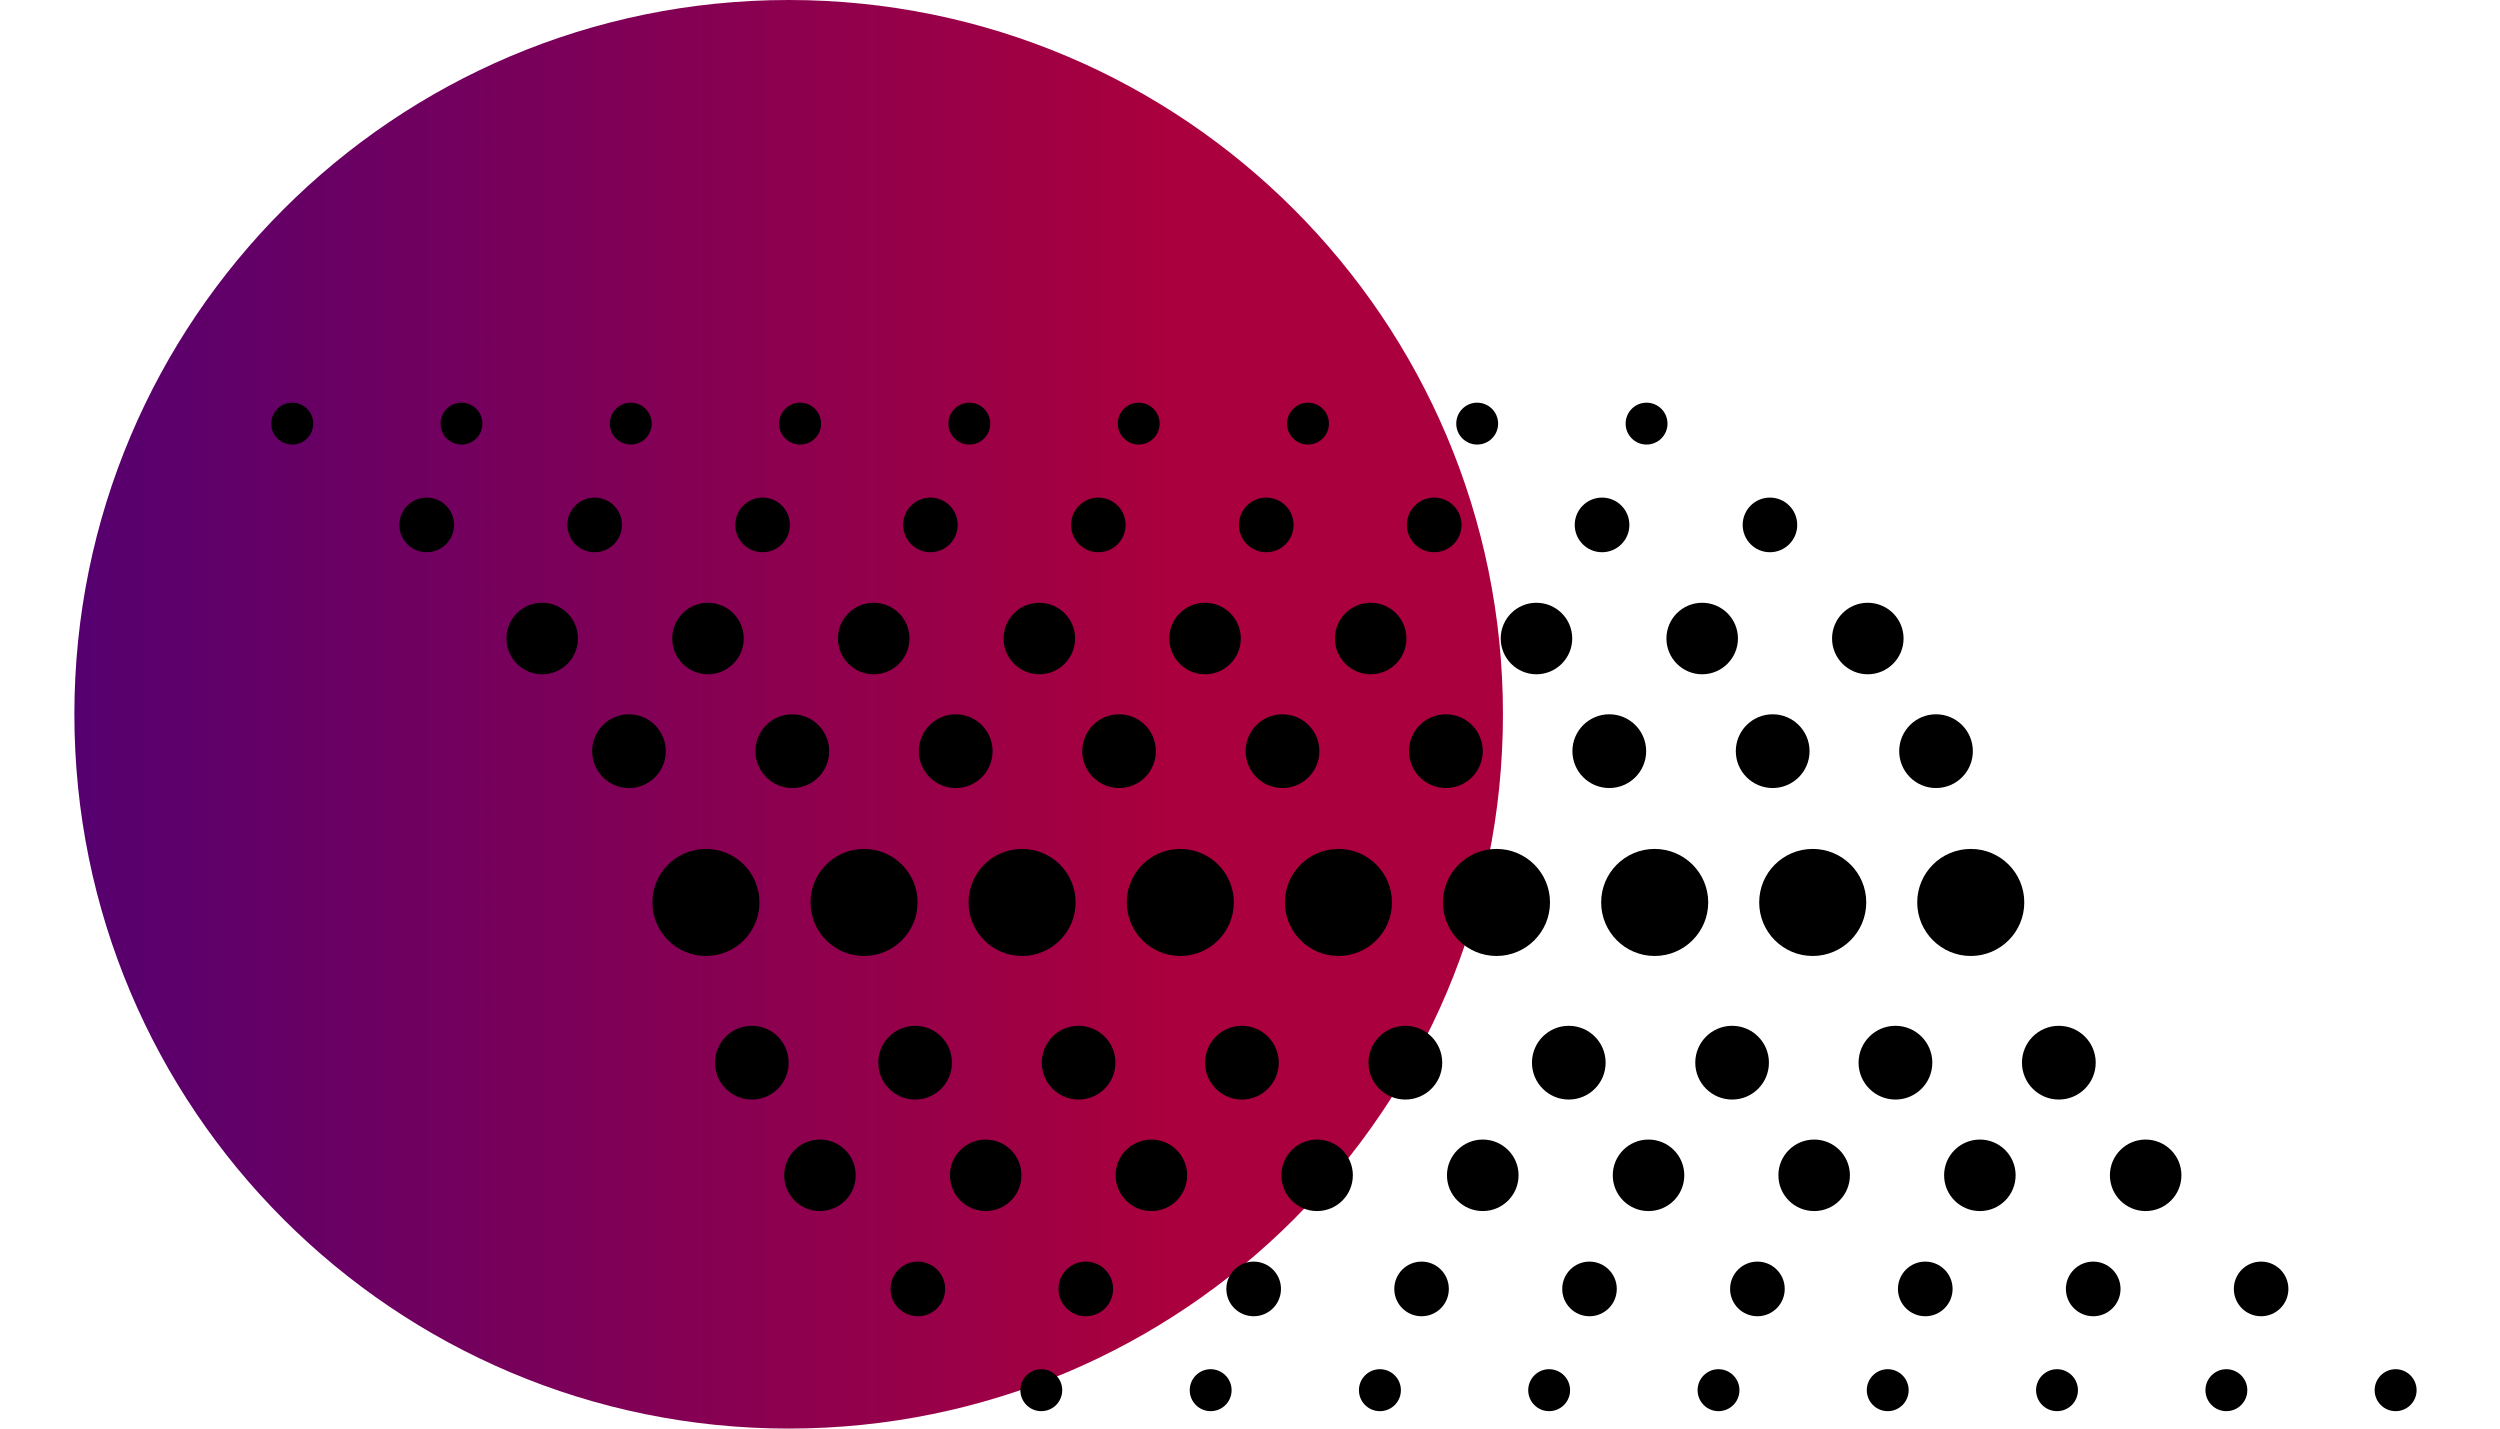 <svg width="28" height="16" viewBox="0 0 28 16" fill="none" xmlns="http://www.w3.org/2000/svg">
<g clip-path="url(#clip0_8504_12920)">
<path d="M8.833 16C13.252 16 16.833 12.418 16.833 8C16.833 3.582 13.252 0 8.833 0C4.415 0 0.833 3.582 0.833 8C0.833 12.418 4.415 16 8.833 16Z" fill="url(#paint0_linear_8504_12920)"/>
<path d="M7.907 10.707C8.238 10.707 8.506 10.438 8.506 10.107C8.506 9.776 8.238 9.508 7.907 9.508C7.576 9.508 7.307 9.776 7.307 10.107C7.307 10.438 7.576 10.707 7.907 10.707Z" fill="black"/>
<path d="M9.677 10.707C10.008 10.707 10.277 10.438 10.277 10.107C10.277 9.776 10.008 9.508 9.677 9.508C9.346 9.508 9.078 9.776 9.078 10.107C9.078 10.438 9.346 10.707 9.677 10.707Z" fill="black"/>
<path d="M11.447 10.707C11.778 10.707 12.047 10.438 12.047 10.107C12.047 9.776 11.778 9.508 11.447 9.508C11.116 9.508 10.848 9.776 10.848 10.107C10.848 10.438 11.116 10.707 11.447 10.707Z" fill="black"/>
<path d="M13.219 10.707C13.55 10.707 13.819 10.438 13.819 10.107C13.819 9.776 13.55 9.508 13.219 9.508C12.888 9.508 12.62 9.776 12.62 10.107C12.62 10.438 12.888 10.707 13.219 10.707Z" fill="black"/>
<path d="M14.991 10.707C15.322 10.707 15.59 10.438 15.59 10.107C15.59 9.776 15.322 9.508 14.991 9.508C14.659 9.508 14.391 9.776 14.391 10.107C14.391 10.438 14.659 10.707 14.991 10.707Z" fill="black"/>
<path d="M16.761 10.707C17.092 10.707 17.36 10.438 17.36 10.107C17.36 9.776 17.092 9.508 16.761 9.508C16.43 9.508 16.161 9.776 16.161 10.107C16.161 10.438 16.43 10.707 16.761 10.707Z" fill="black"/>
<path d="M18.532 10.707C18.863 10.707 19.132 10.438 19.132 10.107C19.132 9.776 18.863 9.508 18.532 9.508C18.201 9.508 17.933 9.776 17.933 10.107C17.933 10.438 18.201 10.707 18.532 10.707Z" fill="black"/>
<path d="M20.302 10.707C20.634 10.707 20.902 10.438 20.902 10.107C20.902 9.776 20.634 9.508 20.302 9.508C19.971 9.508 19.703 9.776 19.703 10.107C19.703 10.438 19.971 10.707 20.302 10.707Z" fill="black"/>
<path d="M22.073 10.707C22.404 10.707 22.672 10.438 22.672 10.107C22.672 9.776 22.404 9.508 22.073 9.508C21.742 9.508 21.473 9.776 21.473 10.107C21.473 10.438 21.742 10.707 22.073 10.707Z" fill="black"/>
<path d="M23.059 12.315C23.287 12.315 23.472 12.13 23.472 11.902C23.472 11.674 23.287 11.489 23.059 11.489C22.831 11.489 22.646 11.674 22.646 11.902C22.646 12.13 22.831 12.315 23.059 12.315Z" fill="black"/>
<path d="M21.229 12.315C21.457 12.315 21.642 12.13 21.642 11.902C21.642 11.674 21.457 11.489 21.229 11.489C21.001 11.489 20.816 11.674 20.816 11.902C20.816 12.13 21.001 12.315 21.229 12.315Z" fill="black"/>
<path d="M19.4 12.315C19.628 12.315 19.812 12.13 19.812 11.902C19.812 11.674 19.628 11.489 19.4 11.489C19.172 11.489 18.987 11.674 18.987 11.902C18.987 12.13 19.172 12.315 19.4 12.315Z" fill="black"/>
<path d="M17.57 12.315C17.799 12.315 17.983 12.13 17.983 11.902C17.983 11.674 17.799 11.489 17.57 11.489C17.343 11.489 17.158 11.674 17.158 11.902C17.158 12.13 17.343 12.315 17.57 12.315Z" fill="black"/>
<path d="M15.74 12.315C15.968 12.315 16.153 12.13 16.153 11.902C16.153 11.674 15.968 11.489 15.74 11.489C15.512 11.489 15.327 11.674 15.327 11.902C15.327 12.13 15.512 12.315 15.74 12.315Z" fill="black"/>
<path d="M13.909 12.315C14.137 12.315 14.322 12.13 14.322 11.902C14.322 11.674 14.137 11.489 13.909 11.489C13.681 11.489 13.497 11.674 13.497 11.902C13.497 12.13 13.681 12.315 13.909 12.315Z" fill="black"/>
<path d="M12.08 12.315C12.308 12.315 12.493 12.13 12.493 11.902C12.493 11.674 12.308 11.489 12.08 11.489C11.852 11.489 11.668 11.674 11.668 11.902C11.668 12.13 11.852 12.315 12.08 12.315Z" fill="black"/>
<path d="M10.25 12.315C10.478 12.315 10.662 12.13 10.662 11.902C10.662 11.674 10.478 11.489 10.25 11.489C10.022 11.489 9.837 11.674 9.837 11.902C9.837 12.13 10.022 12.315 10.25 12.315Z" fill="black"/>
<path d="M8.421 12.315C8.649 12.315 8.833 12.13 8.833 11.902C8.833 11.674 8.649 11.489 8.421 11.489C8.193 11.489 8.008 11.674 8.008 11.902C8.008 12.13 8.193 12.315 8.421 12.315Z" fill="black"/>
<path d="M24.031 13.564C24.252 13.564 24.432 13.385 24.432 13.163C24.432 12.942 24.252 12.763 24.031 12.763C23.81 12.763 23.631 12.942 23.631 13.163C23.631 13.385 23.81 13.564 24.031 13.564Z" fill="black"/>
<path d="M22.175 13.564C22.396 13.564 22.575 13.385 22.575 13.163C22.575 12.942 22.396 12.763 22.175 12.763C21.954 12.763 21.774 12.942 21.774 13.163C21.774 13.385 21.954 13.564 22.175 13.564Z" fill="black"/>
<path d="M20.319 13.564C20.54 13.564 20.719 13.385 20.719 13.163C20.719 12.942 20.54 12.763 20.319 12.763C20.097 12.763 19.918 12.942 19.918 13.163C19.918 13.385 20.097 13.564 20.319 13.564Z" fill="black"/>
<path d="M18.463 13.564C18.685 13.564 18.864 13.385 18.864 13.163C18.864 12.942 18.685 12.763 18.463 12.763C18.242 12.763 18.063 12.942 18.063 13.163C18.063 13.385 18.242 13.564 18.463 13.564Z" fill="black"/>
<path d="M16.607 13.564C16.828 13.564 17.008 13.385 17.008 13.163C17.008 12.942 16.828 12.763 16.607 12.763C16.386 12.763 16.206 12.942 16.206 13.163C16.206 13.385 16.386 13.564 16.607 13.564Z" fill="black"/>
<path d="M14.751 13.564C14.972 13.564 15.152 13.385 15.152 13.163C15.152 12.942 14.972 12.763 14.751 12.763C14.53 12.763 14.351 12.942 14.351 13.163C14.351 13.385 14.53 13.564 14.751 13.564Z" fill="black"/>
<path d="M12.896 13.564C13.117 13.564 13.296 13.385 13.296 13.163C13.296 12.942 13.117 12.763 12.896 12.763C12.675 12.763 12.495 12.942 12.495 13.163C12.495 13.385 12.675 13.564 12.896 13.564Z" fill="black"/>
<path d="M11.04 13.564C11.261 13.564 11.44 13.385 11.44 13.163C11.44 12.942 11.261 12.763 11.04 12.763C10.819 12.763 10.639 12.942 10.639 13.163C10.639 13.385 10.819 13.564 11.04 13.564Z" fill="black"/>
<path d="M9.183 13.564C9.405 13.564 9.584 13.385 9.584 13.163C9.584 12.942 9.405 12.763 9.183 12.763C8.962 12.763 8.783 12.942 8.783 13.163C8.783 13.385 8.962 13.564 9.183 13.564Z" fill="black"/>
<path d="M25.325 14.742C25.493 14.742 25.63 14.605 25.63 14.436C25.63 14.267 25.493 14.13 25.325 14.13C25.155 14.13 25.019 14.267 25.019 14.436C25.019 14.605 25.155 14.742 25.325 14.742Z" fill="black"/>
<path d="M23.444 14.742C23.613 14.742 23.75 14.605 23.75 14.436C23.75 14.267 23.613 14.13 23.444 14.13C23.275 14.13 23.138 14.267 23.138 14.436C23.138 14.605 23.275 14.742 23.444 14.742Z" fill="black"/>
<path d="M21.563 14.742C21.732 14.742 21.869 14.605 21.869 14.436C21.869 14.267 21.732 14.13 21.563 14.13C21.394 14.13 21.257 14.267 21.257 14.436C21.257 14.605 21.394 14.742 21.563 14.742Z" fill="black"/>
<path d="M19.683 14.742C19.852 14.742 19.989 14.605 19.989 14.436C19.989 14.267 19.852 14.13 19.683 14.13C19.514 14.13 19.377 14.267 19.377 14.436C19.377 14.605 19.514 14.742 19.683 14.742Z" fill="black"/>
<path d="M17.802 14.742C17.971 14.742 18.108 14.605 18.108 14.436C18.108 14.267 17.971 14.13 17.802 14.13C17.634 14.13 17.497 14.267 17.497 14.436C17.497 14.605 17.634 14.742 17.802 14.742Z" fill="black"/>
<path d="M15.922 14.742C16.091 14.742 16.227 14.605 16.227 14.436C16.227 14.267 16.091 14.13 15.922 14.13C15.753 14.13 15.616 14.267 15.616 14.436C15.616 14.605 15.753 14.742 15.922 14.742Z" fill="black"/>
<path d="M14.041 14.742C14.21 14.742 14.347 14.605 14.347 14.436C14.347 14.267 14.21 14.13 14.041 14.13C13.872 14.13 13.735 14.267 13.735 14.436C13.735 14.605 13.872 14.742 14.041 14.742Z" fill="black"/>
<path d="M12.161 14.742C12.33 14.742 12.467 14.605 12.467 14.436C12.467 14.267 12.33 14.13 12.161 14.13C11.992 14.13 11.855 14.267 11.855 14.436C11.855 14.605 11.992 14.742 12.161 14.742Z" fill="black"/>
<path d="M10.28 14.742C10.449 14.742 10.586 14.605 10.586 14.436C10.586 14.267 10.449 14.13 10.28 14.13C10.111 14.13 9.974 14.267 9.974 14.436C9.974 14.605 10.111 14.742 10.28 14.742Z" fill="black"/>
<path d="M26.831 15.805C26.96 15.805 27.066 15.7 27.066 15.57C27.066 15.441 26.96 15.335 26.831 15.335C26.701 15.335 26.596 15.441 26.596 15.57C26.596 15.7 26.701 15.805 26.831 15.805Z" fill="black"/>
<path d="M24.935 15.805C25.065 15.805 25.17 15.7 25.17 15.57C25.17 15.441 25.065 15.335 24.935 15.335C24.806 15.335 24.701 15.441 24.701 15.57C24.701 15.7 24.806 15.805 24.935 15.805Z" fill="black"/>
<path d="M23.039 15.805C23.168 15.805 23.273 15.7 23.273 15.57C23.273 15.441 23.168 15.335 23.039 15.335C22.909 15.335 22.804 15.441 22.804 15.57C22.804 15.7 22.909 15.805 23.039 15.805Z" fill="black"/>
<path d="M21.143 15.805C21.272 15.805 21.377 15.7 21.377 15.57C21.377 15.441 21.272 15.335 21.143 15.335C21.013 15.335 20.908 15.441 20.908 15.57C20.908 15.7 21.013 15.805 21.143 15.805Z" fill="black"/>
<path d="M19.247 15.805C19.377 15.805 19.482 15.7 19.482 15.57C19.482 15.441 19.377 15.335 19.247 15.335C19.118 15.335 19.013 15.441 19.013 15.57C19.013 15.7 19.118 15.805 19.247 15.805Z" fill="black"/>
<path d="M17.35 15.805C17.48 15.805 17.585 15.7 17.585 15.57C17.585 15.441 17.48 15.335 17.35 15.335C17.221 15.335 17.116 15.441 17.116 15.57C17.116 15.7 17.221 15.805 17.35 15.805Z" fill="black"/>
<path d="M15.455 15.805C15.585 15.805 15.69 15.7 15.69 15.57C15.69 15.441 15.585 15.335 15.455 15.335C15.325 15.335 15.22 15.441 15.22 15.57C15.22 15.7 15.325 15.805 15.455 15.805Z" fill="black"/>
<path d="M13.559 15.805C13.689 15.805 13.794 15.7 13.794 15.57C13.794 15.441 13.689 15.335 13.559 15.335C13.43 15.335 13.325 15.441 13.325 15.57C13.325 15.7 13.43 15.805 13.559 15.805Z" fill="black"/>
<path d="M11.662 15.805C11.792 15.805 11.897 15.7 11.897 15.57C11.897 15.441 11.792 15.335 11.662 15.335C11.533 15.335 11.428 15.441 11.428 15.57C11.428 15.7 11.533 15.805 11.662 15.805Z" fill="black"/>
<path d="M7.044 8.826C7.272 8.826 7.457 8.641 7.457 8.413C7.457 8.185 7.272 8 7.044 8C6.816 8 6.632 8.185 6.632 8.413C6.632 8.641 6.816 8.826 7.044 8.826Z" fill="black"/>
<path d="M8.874 8.826C9.102 8.826 9.287 8.641 9.287 8.413C9.287 8.185 9.102 8 8.874 8C8.646 8 8.461 8.185 8.461 8.413C8.461 8.641 8.646 8.826 8.874 8.826Z" fill="black"/>
<path d="M10.704 8.826C10.932 8.826 11.117 8.641 11.117 8.413C11.117 8.185 10.932 8 10.704 8C10.476 8 10.291 8.185 10.291 8.413C10.291 8.641 10.476 8.826 10.704 8.826Z" fill="black"/>
<path d="M12.534 8.826C12.762 8.826 12.946 8.641 12.946 8.413C12.946 8.185 12.762 8 12.534 8C12.306 8 12.121 8.185 12.121 8.413C12.121 8.641 12.306 8.826 12.534 8.826Z" fill="black"/>
<path d="M14.364 8.826C14.592 8.826 14.777 8.641 14.777 8.413C14.777 8.185 14.592 8 14.364 8C14.136 8 13.951 8.185 13.951 8.413C13.951 8.641 14.136 8.826 14.364 8.826Z" fill="black"/>
<path d="M16.194 8.826C16.422 8.826 16.607 8.641 16.607 8.413C16.607 8.185 16.422 8 16.194 8C15.966 8 15.781 8.185 15.781 8.413C15.781 8.641 15.966 8.826 16.194 8.826Z" fill="black"/>
<path d="M18.024 8.826C18.252 8.826 18.437 8.641 18.437 8.413C18.437 8.185 18.252 8 18.024 8C17.796 8 17.611 8.185 17.611 8.413C17.611 8.641 17.796 8.826 18.024 8.826Z" fill="black"/>
<path d="M19.854 8.826C20.082 8.826 20.267 8.641 20.267 8.413C20.267 8.185 20.082 8 19.854 8C19.626 8 19.441 8.185 19.441 8.413C19.441 8.641 19.626 8.826 19.854 8.826Z" fill="black"/>
<path d="M21.683 8.826C21.912 8.826 22.096 8.641 22.096 8.413C22.096 8.185 21.912 8 21.683 8C21.456 8 21.271 8.185 21.271 8.413C21.271 8.641 21.456 8.826 21.683 8.826Z" fill="black"/>
<path d="M6.073 7.552C6.294 7.552 6.473 7.372 6.473 7.151C6.473 6.93 6.294 6.751 6.073 6.751C5.851 6.751 5.672 6.93 5.672 7.151C5.672 7.372 5.851 7.552 6.073 7.552Z" fill="black"/>
<path d="M7.929 7.552C8.15 7.552 8.33 7.372 8.33 7.151C8.33 6.93 8.15 6.751 7.929 6.751C7.708 6.751 7.529 6.93 7.529 7.151C7.529 7.372 7.708 7.552 7.929 7.552Z" fill="black"/>
<path d="M9.786 7.552C10.007 7.552 10.186 7.372 10.186 7.151C10.186 6.93 10.007 6.751 9.786 6.751C9.564 6.751 9.385 6.93 9.385 7.151C9.385 7.372 9.564 7.552 9.786 7.552Z" fill="black"/>
<path d="M11.64 7.552C11.862 7.552 12.041 7.372 12.041 7.151C12.041 6.93 11.862 6.751 11.64 6.751C11.419 6.751 11.24 6.93 11.24 7.151C11.24 7.372 11.419 7.552 11.64 7.552Z" fill="black"/>
<path d="M13.497 7.552C13.718 7.552 13.897 7.372 13.897 7.151C13.897 6.93 13.718 6.751 13.497 6.751C13.275 6.751 13.096 6.93 13.096 7.151C13.096 7.372 13.275 7.552 13.497 7.552Z" fill="black"/>
<path d="M15.352 7.552C15.573 7.552 15.752 7.372 15.752 7.151C15.752 6.93 15.573 6.751 15.352 6.751C15.13 6.751 14.951 6.93 14.951 7.151C14.951 7.372 15.13 7.552 15.352 7.552Z" fill="black"/>
<path d="M17.208 7.552C17.429 7.552 17.609 7.372 17.609 7.151C17.609 6.93 17.429 6.751 17.208 6.751C16.987 6.751 16.808 6.93 16.808 7.151C16.808 7.372 16.987 7.552 17.208 7.552Z" fill="black"/>
<path d="M19.064 7.552C19.285 7.552 19.465 7.372 19.465 7.151C19.465 6.93 19.285 6.751 19.064 6.751C18.843 6.751 18.664 6.93 18.664 7.151C18.664 7.372 18.843 7.552 19.064 7.552Z" fill="black"/>
<path d="M20.919 7.552C21.14 7.552 21.32 7.372 21.32 7.151C21.32 6.93 21.14 6.751 20.919 6.751C20.698 6.751 20.519 6.93 20.519 7.151C20.519 7.372 20.698 7.552 20.919 7.552Z" fill="black"/>
<path d="M4.779 6.185C4.948 6.185 5.085 6.048 5.085 5.879C5.085 5.71 4.948 5.573 4.779 5.573C4.61 5.573 4.473 5.71 4.473 5.879C4.473 6.048 4.61 6.185 4.779 6.185Z" fill="black"/>
<path d="M6.66 6.185C6.829 6.185 6.966 6.048 6.966 5.879C6.966 5.71 6.829 5.573 6.66 5.573C6.491 5.573 6.354 5.71 6.354 5.879C6.354 6.048 6.491 6.185 6.66 6.185Z" fill="black"/>
<path d="M8.541 6.185C8.71 6.185 8.847 6.048 8.847 5.879C8.847 5.71 8.71 5.573 8.541 5.573C8.372 5.573 8.235 5.71 8.235 5.879C8.235 6.048 8.372 6.185 8.541 6.185Z" fill="black"/>
<path d="M10.421 6.185C10.59 6.185 10.726 6.048 10.726 5.879C10.726 5.71 10.59 5.573 10.421 5.573C10.252 5.573 10.115 5.71 10.115 5.879C10.115 6.048 10.252 6.185 10.421 6.185Z" fill="black"/>
<path d="M12.302 6.185C12.47 6.185 12.607 6.048 12.607 5.879C12.607 5.71 12.47 5.573 12.302 5.573C12.133 5.573 11.996 5.71 11.996 5.879C11.996 6.048 12.133 6.185 12.302 6.185Z" fill="black"/>
<path d="M14.182 6.185C14.351 6.185 14.488 6.048 14.488 5.879C14.488 5.71 14.351 5.573 14.182 5.573C14.013 5.573 13.876 5.71 13.876 5.879C13.876 6.048 14.013 6.185 14.182 6.185Z" fill="black"/>
<path d="M16.063 6.185C16.232 6.185 16.369 6.048 16.369 5.879C16.369 5.71 16.232 5.573 16.063 5.573C15.894 5.573 15.757 5.71 15.757 5.879C15.757 6.048 15.894 6.185 16.063 6.185Z" fill="black"/>
<path d="M17.943 6.185C18.112 6.185 18.249 6.048 18.249 5.879C18.249 5.71 18.112 5.573 17.943 5.573C17.774 5.573 17.637 5.71 17.637 5.879C17.637 6.048 17.774 6.185 17.943 6.185Z" fill="black"/>
<path d="M19.823 6.185C19.992 6.185 20.129 6.048 20.129 5.879C20.129 5.71 19.992 5.573 19.823 5.573C19.654 5.573 19.518 5.71 19.518 5.879C19.518 6.048 19.654 6.185 19.823 6.185Z" fill="black"/>
<path d="M3.273 4.979C3.403 4.979 3.508 4.874 3.508 4.745C3.508 4.615 3.403 4.51 3.273 4.51C3.143 4.51 3.038 4.615 3.038 4.745C3.038 4.874 3.143 4.979 3.273 4.979Z" fill="black"/>
<path d="M5.169 4.979C5.298 4.979 5.403 4.874 5.403 4.745C5.403 4.615 5.298 4.51 5.169 4.51C5.039 4.51 4.934 4.615 4.934 4.745C4.934 4.874 5.039 4.979 5.169 4.979Z" fill="black"/>
<path d="M7.064 4.979C7.194 4.979 7.299 4.874 7.299 4.745C7.299 4.615 7.194 4.51 7.064 4.51C6.935 4.51 6.83 4.615 6.83 4.745C6.83 4.874 6.935 4.979 7.064 4.979Z" fill="black"/>
<path d="M8.961 4.979C9.091 4.979 9.196 4.874 9.196 4.745C9.196 4.615 9.091 4.51 8.961 4.51C8.831 4.51 8.726 4.615 8.726 4.745C8.726 4.874 8.831 4.979 8.961 4.979Z" fill="black"/>
<path d="M10.857 4.979C10.986 4.979 11.091 4.874 11.091 4.745C11.091 4.615 10.986 4.51 10.857 4.51C10.727 4.51 10.622 4.615 10.622 4.745C10.622 4.874 10.727 4.979 10.857 4.979Z" fill="black"/>
<path d="M12.753 4.979C12.883 4.979 12.988 4.874 12.988 4.745C12.988 4.615 12.883 4.51 12.753 4.51C12.624 4.51 12.519 4.615 12.519 4.745C12.519 4.874 12.624 4.979 12.753 4.979Z" fill="black"/>
<path d="M14.649 4.979C14.779 4.979 14.884 4.874 14.884 4.745C14.884 4.615 14.779 4.51 14.649 4.51C14.52 4.51 14.415 4.615 14.415 4.745C14.415 4.874 14.52 4.979 14.649 4.979Z" fill="black"/>
<path d="M16.544 4.979C16.674 4.979 16.779 4.874 16.779 4.745C16.779 4.615 16.674 4.51 16.544 4.51C16.415 4.51 16.31 4.615 16.31 4.745C16.31 4.874 16.415 4.979 16.544 4.979Z" fill="black"/>
<path d="M18.441 4.979C18.571 4.979 18.676 4.874 18.676 4.745C18.676 4.615 18.571 4.51 18.441 4.51C18.312 4.51 18.207 4.615 18.207 4.745C18.207 4.874 18.312 4.979 18.441 4.979Z" fill="black"/>
</g>
<defs>
<linearGradient id="paint0_linear_8504_12920" x1="-2.941" y1="8" x2="13.105" y2="8" gradientUnits="userSpaceOnUse">
<stop stop-color="#3B007F"/>
<stop offset="1" stop-color="#AA003D"/>
</linearGradient>
<clipPath id="clip0_8504_12920">
<rect width="26.232" height="16" fill="white" transform="translate(0.833 0)"/>
</clipPath>
</defs>
</svg>

